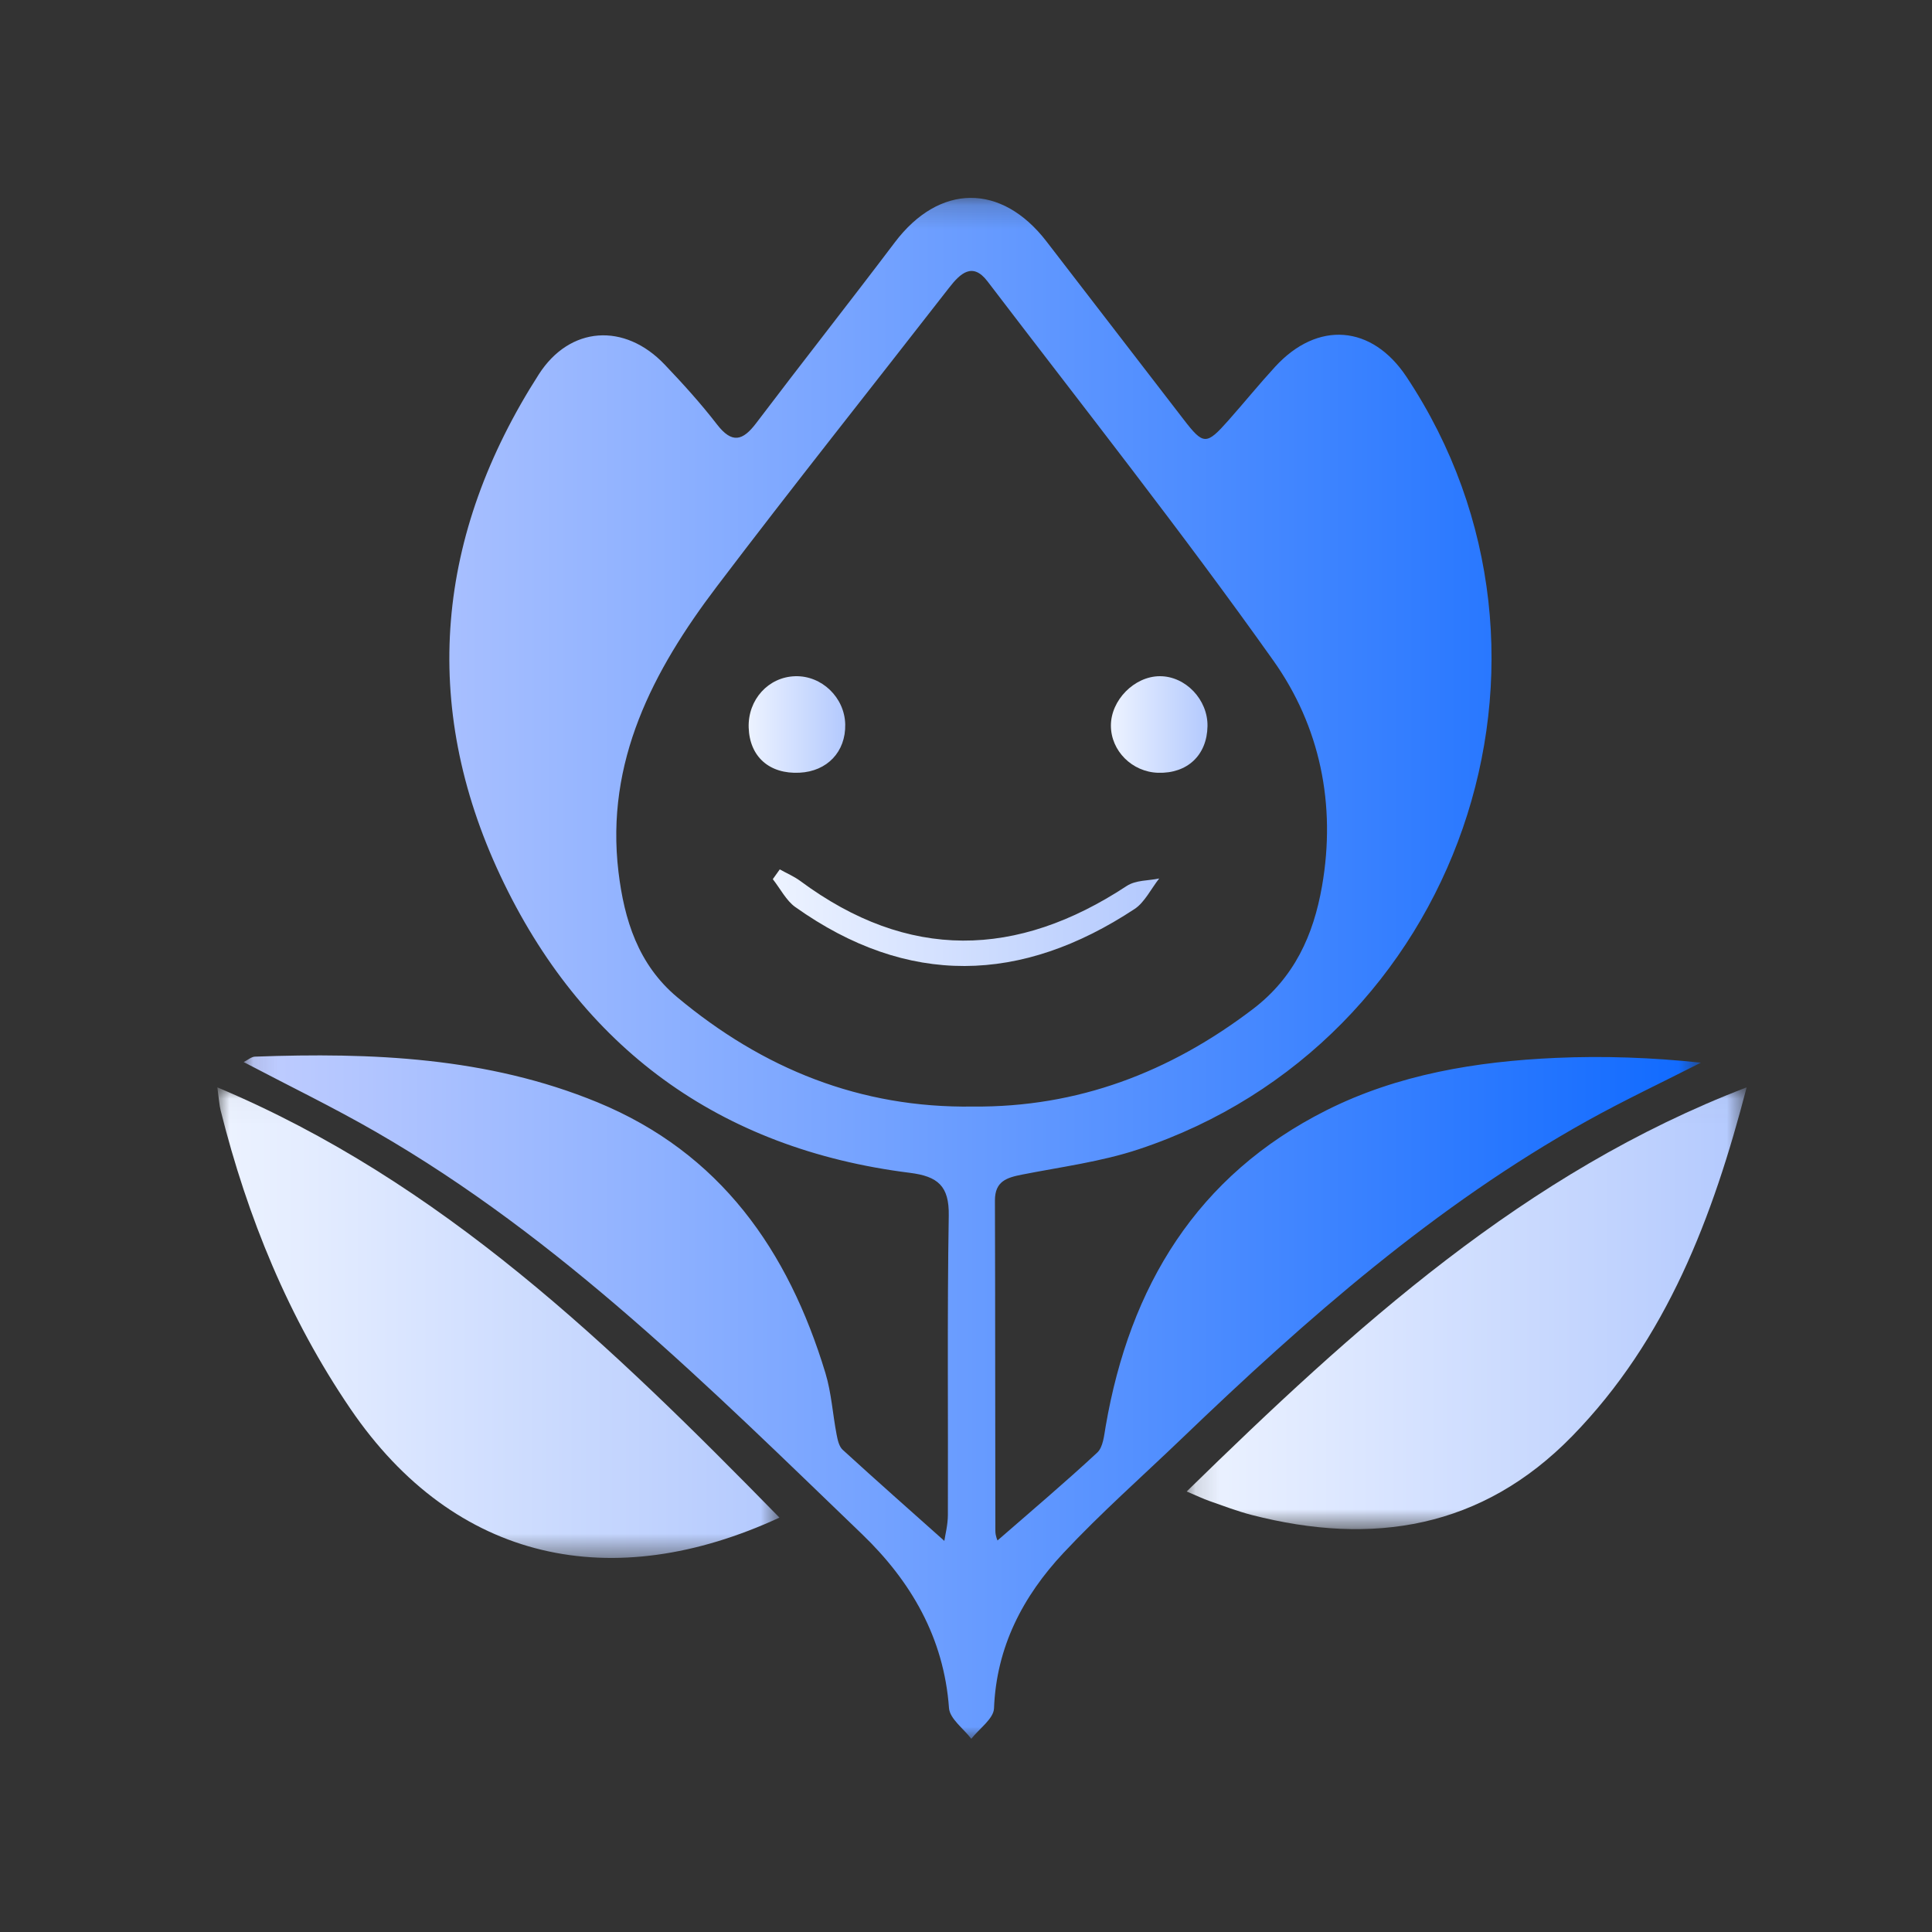 <?xml version="1.0" encoding="UTF-8"?>
<svg width="80px" height="80px" viewBox="0 0 80 80" version="1.1" xmlns="http://www.w3.org/2000/svg" xmlns:xlink="http://www.w3.org/1999/xlink">
    <rect x="0" y="0" width="80" height="80" fill="#333333" stroke="none"/>
    <!-- Generator: Sketch 50.2 (55047) - http://www.bohemiancoding.com/sketch -->
    <title>安全监测</title>
    <desc>Created with Sketch.</desc>
    <defs>
        <rect id="path-1" x="0" y="0" width="80" height="80"></rect>
        <polygon id="path-3" points="0.09 0.194 60.43 0.194 60.43 64 0.09 64"></polygon>
        <linearGradient x1="100%" y1="50%" x2="0%" y2="50%" id="linearGradient-5">
            <stop stop-color="#106AFF" offset="0%"></stop>
            <stop stop-color="#C0CDFF" offset="100%"></stop>
        </linearGradient>
        <polygon id="path-6" points="0 0.026 23.276 0.026 23.276 19.511 0 19.511"></polygon>
        <linearGradient x1="100%" y1="50%" x2="0%" y2="50%" id="linearGradient-8">
            <stop stop-color="#B3C9FE" offset="0%"></stop>
            <stop stop-color="#EDF3FF" offset="100%"></stop>
        </linearGradient>
        <polygon id="path-9" points="0.138 0.024 23.326 0.024 23.326 18.318 0.138 18.318"></polygon>
    </defs>
    <g id="安全监测" stroke="none" stroke-width="1" fill="none" fill-rule="evenodd">
        <g>
            <mask id="mask-2" fill="white">
                <use xlink:href="#path-1"></use>
            </mask>
            <g id="Mask"></g>
            <g id="Group" mask="url(#mask-2)">
                <g transform="translate(9, 8)">
                    <g id="Group-3" stroke-width="1" fill="none" transform="translate(1, 0)">
                        <mask id="mask-4" fill="white">
                            <use xlink:href="#path-3"></use>
                        </mask>
                        <g id="Clip-2"></g>
                        <path d="M30.282,37.82 C34.629,37.859 38.435,36.403 41.873,33.789 C43.599,32.476 44.387,30.722 44.742,28.694 C45.333,25.315 44.659,22.075 42.728,19.355 C38.935,14.011 34.865,8.861 30.888,3.647 C30.27,2.838 29.762,3.321 29.3,3.915 C26.093,8.04 22.836,12.126 19.68,16.289 C17.042,19.767 15.062,23.534 15.61,28.106 C15.847,30.075 16.42,31.937 18.047,33.296 C21.59,36.253 25.616,37.888 30.282,37.82 M31.308,55.785 C32.681,54.587 34.088,53.399 35.435,52.148 C35.678,51.921 35.718,51.439 35.783,51.064 C36.779,45.272 39.555,40.672 44.926,37.973 C47.879,36.489 51.133,35.951 54.424,35.805 C56.411,35.717 58.405,35.789 60.43,36.003 C58.854,36.805 57.252,37.559 55.708,38.419 C49.433,41.917 44.095,46.614 38.95,51.551 C37.304,53.13 35.588,54.644 34.032,56.307 C32.36,58.096 31.259,60.19 31.16,62.738 C31.143,63.17 30.547,63.58 30.219,64 C29.898,63.577 29.328,63.171 29.296,62.727 C29.085,59.809 27.719,57.471 25.686,55.517 C19.395,49.47 13.215,43.277 5.563,38.868 C3.801,37.852 1.966,36.964 0.09,35.978 C0.258,35.894 0.405,35.759 0.558,35.753 C5.391,35.578 10.184,35.769 14.737,37.642 C19.828,39.736 22.639,43.78 24.179,48.854 C24.427,49.673 24.479,50.55 24.641,51.396 C24.684,51.619 24.741,51.893 24.893,52.032 C26.274,53.295 27.678,54.534 29.103,55.805 C29.136,55.572 29.249,55.147 29.25,54.723 C29.264,50.593 29.218,46.464 29.286,42.335 C29.307,41.103 28.828,40.709 27.673,40.564 C19.768,39.573 14.054,35.356 10.72,28.262 C7.381,21.157 8.062,14.126 12.311,7.501 C13.596,5.497 15.861,5.354 17.517,7.09 C18.276,7.886 19.018,8.705 19.689,9.574 C20.312,10.381 20.755,10.257 21.315,9.517 C23.212,7.011 25.158,4.542 27.053,2.035 C28.891,-0.397 31.462,-0.43 33.331,1.995 C35.228,4.455 37.121,6.919 39.019,9.379 C39.833,10.434 39.953,10.437 40.864,9.41 C41.516,8.674 42.137,7.909 42.802,7.185 C44.56,5.271 46.808,5.45 48.238,7.601 C55.954,19.214 50.437,35.183 37.145,39.591 C35.593,40.106 33.938,40.319 32.324,40.637 C31.691,40.761 31.196,40.91 31.198,41.709 C31.214,46.271 31.205,50.833 31.216,55.395 C31.217,55.613 31.32,55.832 31.308,55.785" id="Fill-1" fill="url(#linearGradient-5)" mask="url(#mask-4)"></path>
                    </g>
                    <g id="Group-6" stroke-width="1" fill="none" transform="translate(0, 37)">
                        <mask id="mask-7" fill="white">
                            <use xlink:href="#path-6"></use>
                        </mask>
                        <g id="Clip-5"></g>
                        <path d="M23.276,17.841 C16.368,21.035 9.849,19.708 5.508,13.332 C2.954,9.581 1.25,5.423 0.136,0.979 C0.081,0.759 0.069,0.526 -1.9890329e-05,0.026 C9.292,3.931 16.29,10.709 23.276,17.841" id="Fill-4" fill="url(#linearGradient-8)" mask="url(#mask-7)"></path>
                    </g>
                    <g id="Group-9" stroke-width="1" fill="none" transform="translate(40, 37)">
                        <mask id="mask-10" fill="white">
                            <use xlink:href="#path-9"></use>
                        </mask>
                        <g id="Clip-8"></g>
                        <path d="M23.326,0.024 C21.929,5.393 20.022,10.448 16.1,14.468 C12.37,18.29 7.841,19.022 2.834,17.732 C2.238,17.579 1.658,17.355 1.075,17.152 C0.825,17.065 0.585,16.948 0.138,16.759 C7.094,9.963 14.133,3.548 23.326,0.024" id="Fill-7" fill="url(#linearGradient-8)" mask="url(#mask-10)"></path>
                    </g>
                    <path d="M23.288,28 C23.573,28.159 23.873,28.284 24.139,28.48 C28.611,31.795 33.107,31.677 37.65,28.689 C38.035,28.436 38.547,28.473 39,28.376 C38.665,28.803 38.39,29.37 37.984,29.637 C33.294,32.731 28.592,32.872 23.925,29.554 C23.559,29.293 23.306,28.793 23,28.404 C23.096,28.27 23.192,28.135 23.288,28" id="Fill-10" fill="url(#linearGradient-8)"></path>
                    <path d="M41,22.07 C40.979,23.27 40.166,24.036 38.953,23.999 C37.878,23.966 37.003,23.093 37,22.05 C36.997,20.991 37.972,20.004 39.024,20 C40.089,19.996 41.018,20.969 41,22.07" id="Fill-12" fill="url(#linearGradient-8)"></path>
                    <path d="M23.926,20.001 C25.026,19.968 25.976,20.882 25.999,21.996 C26.023,23.126 25.255,23.939 24.109,23.996 C22.857,24.059 22.038,23.332 22.001,22.124 C21.966,20.97 22.816,20.033 23.926,20.001" id="Fill-14" fill="url(#linearGradient-8)"></path>
                </g>
            </g>
        </g>
    </g>
</svg>